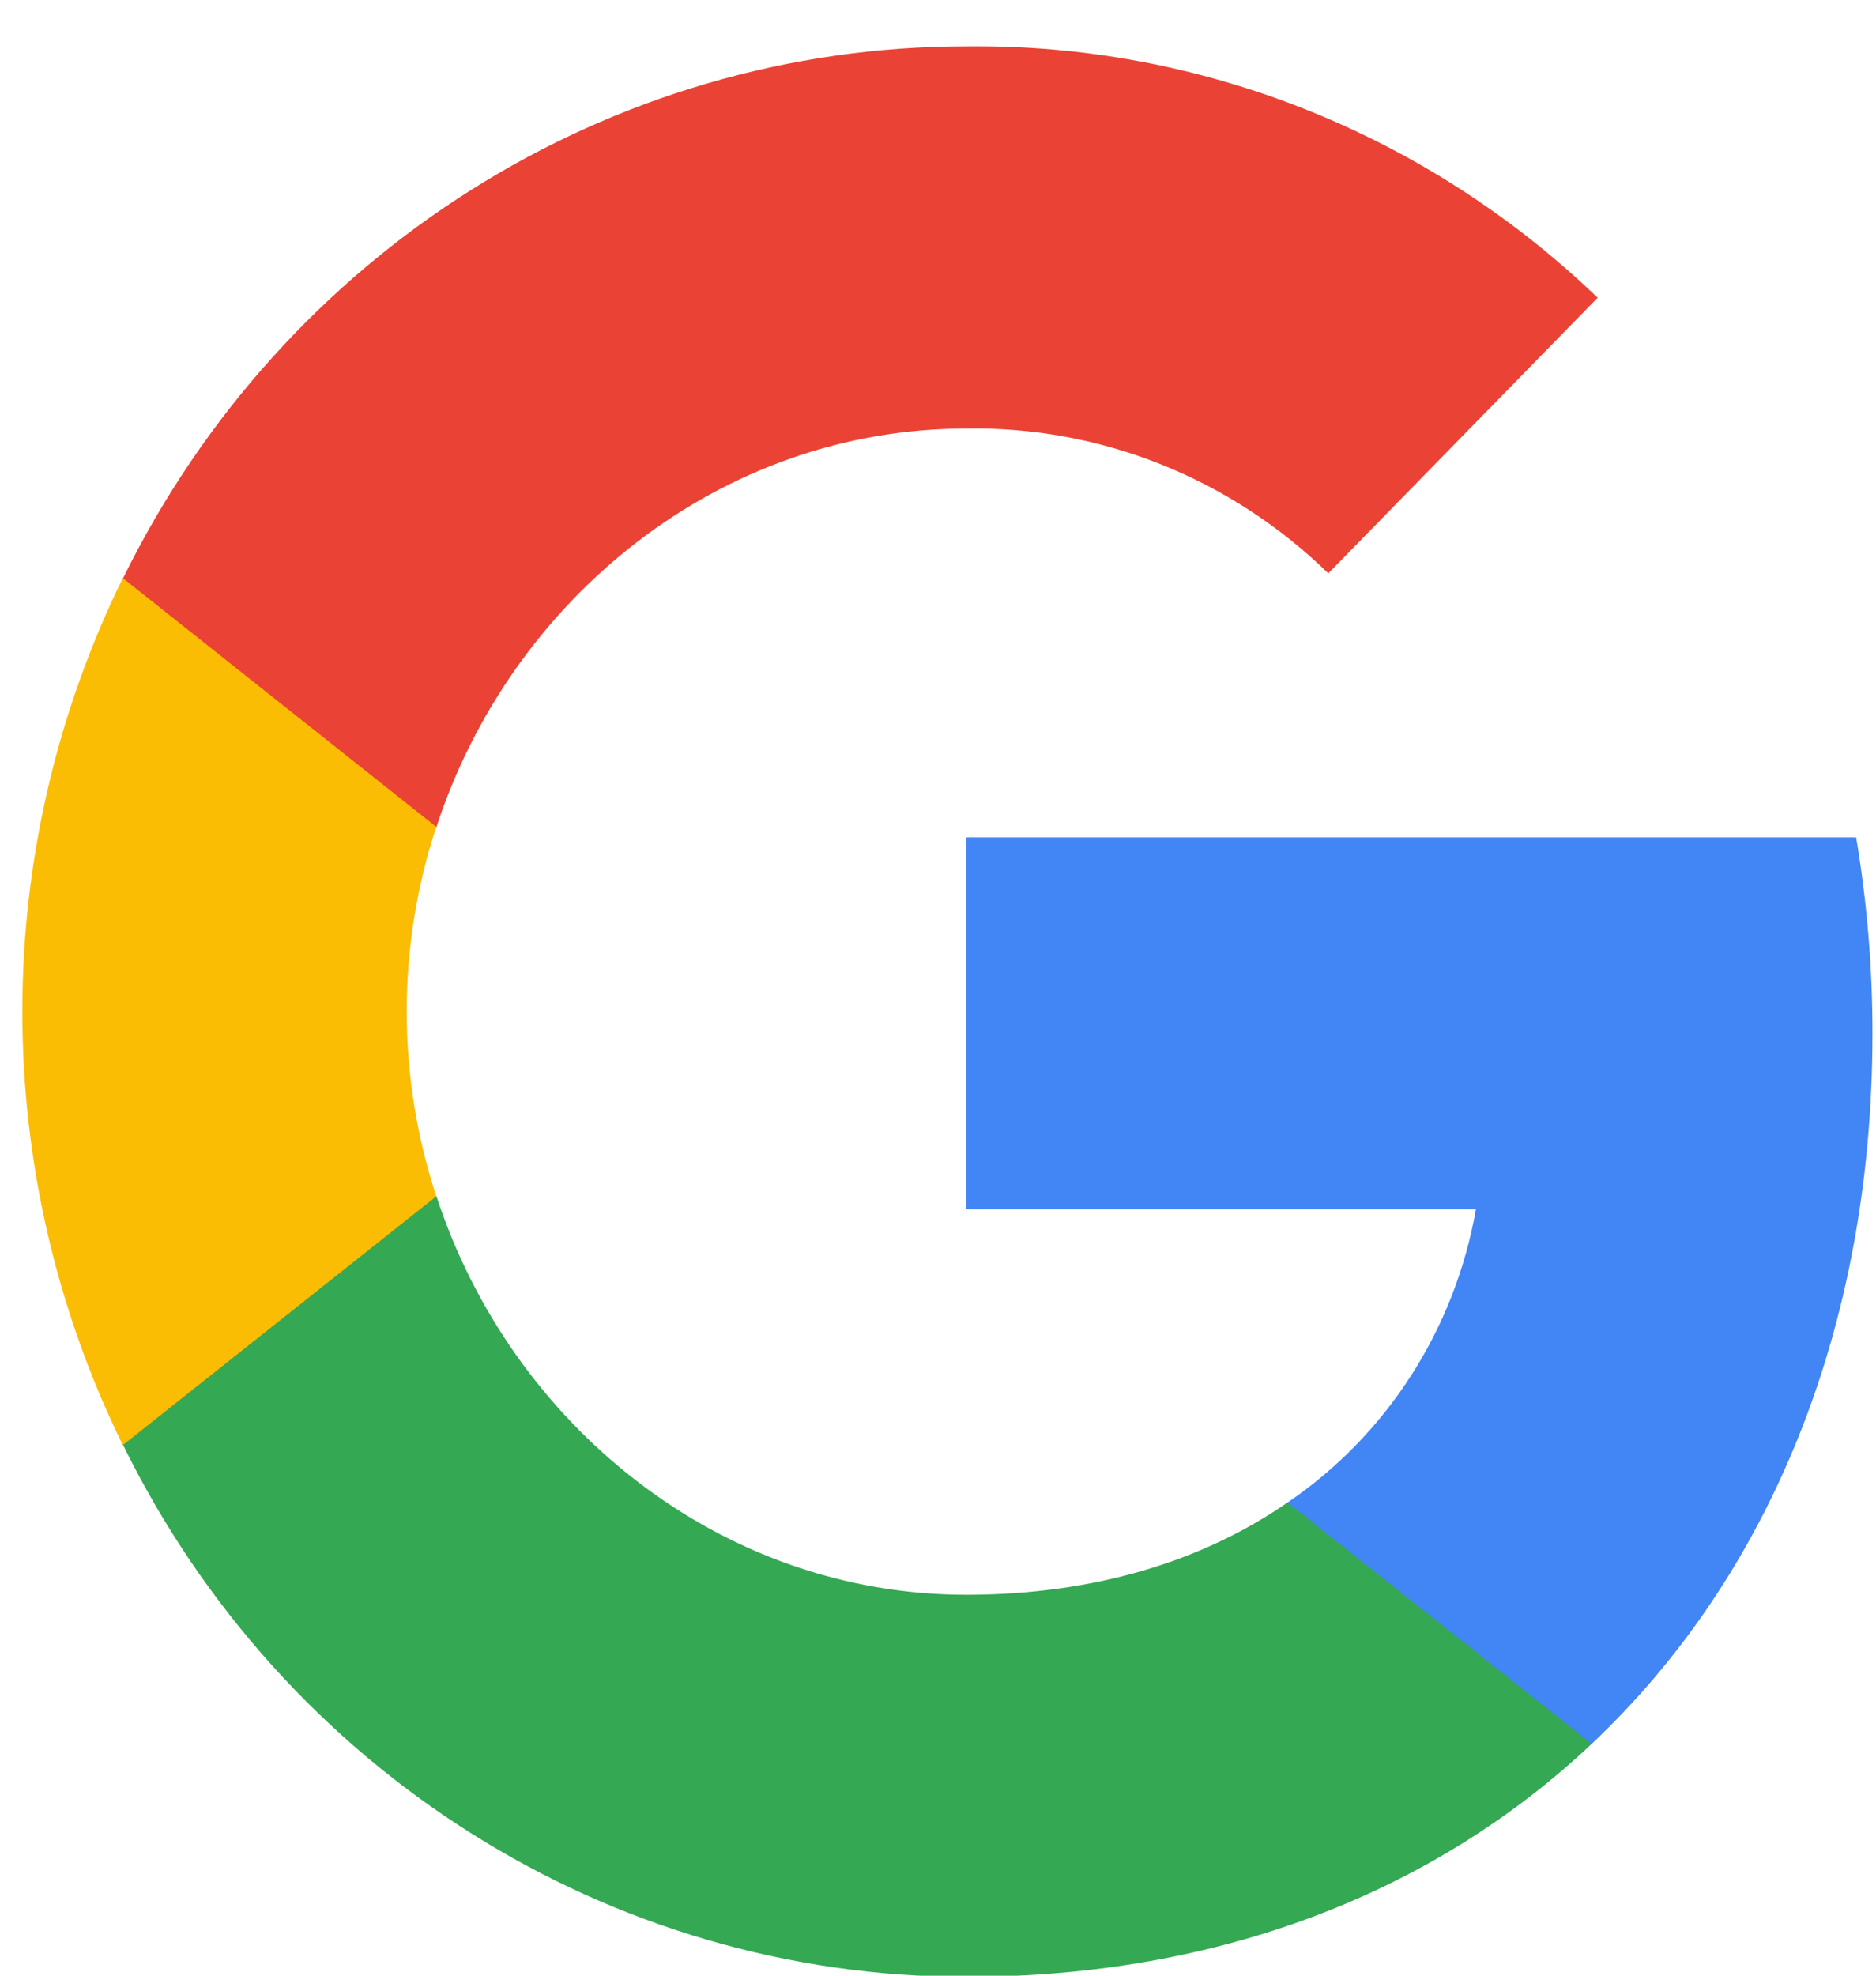 <svg width="19" height="20" viewBox="0 0 19 20" fill="none" xmlns="http://www.w3.org/2000/svg">
<g clip-path="url(#clip0_2335_88)">
<path d="M18.964 10.464C18.965 9.798 18.909 9.133 18.799 8.477H9.785V12.241H14.948C14.735 13.456 14.045 14.529 13.039 15.211V17.654H16.12C17.924 15.953 18.964 13.438 18.964 10.464Z" fill="#4285F4"/>
<path d="M9.786 20.012C12.366 20.012 14.537 19.146 16.121 17.653L13.04 15.21C12.182 15.804 11.078 16.144 9.786 16.144C7.293 16.144 5.177 14.425 4.42 12.109H1.246V14.627C2.869 17.928 6.173 20.012 9.786 20.012Z" fill="#34A853"/>
<path d="M4.419 12.11C4.019 10.897 4.019 9.583 4.419 8.369V5.852H1.244C-0.113 8.613 -0.113 11.867 1.244 14.629L4.419 12.11Z" fill="#FBBC04"/>
<path d="M9.786 4.338C11.149 4.315 12.466 4.842 13.453 5.804L16.181 3.014C14.451 1.353 12.159 0.441 9.786 0.469C6.173 0.47 2.869 2.553 1.246 5.854L4.42 8.372C5.177 6.057 7.293 4.338 9.786 4.338Z" fill="#EA4335"/>
</g>
<defs>
<clipPath id="clip0_2335_88">
<rect width="19" height="20" fill="white"/>
</clipPath>
</defs>
</svg>
